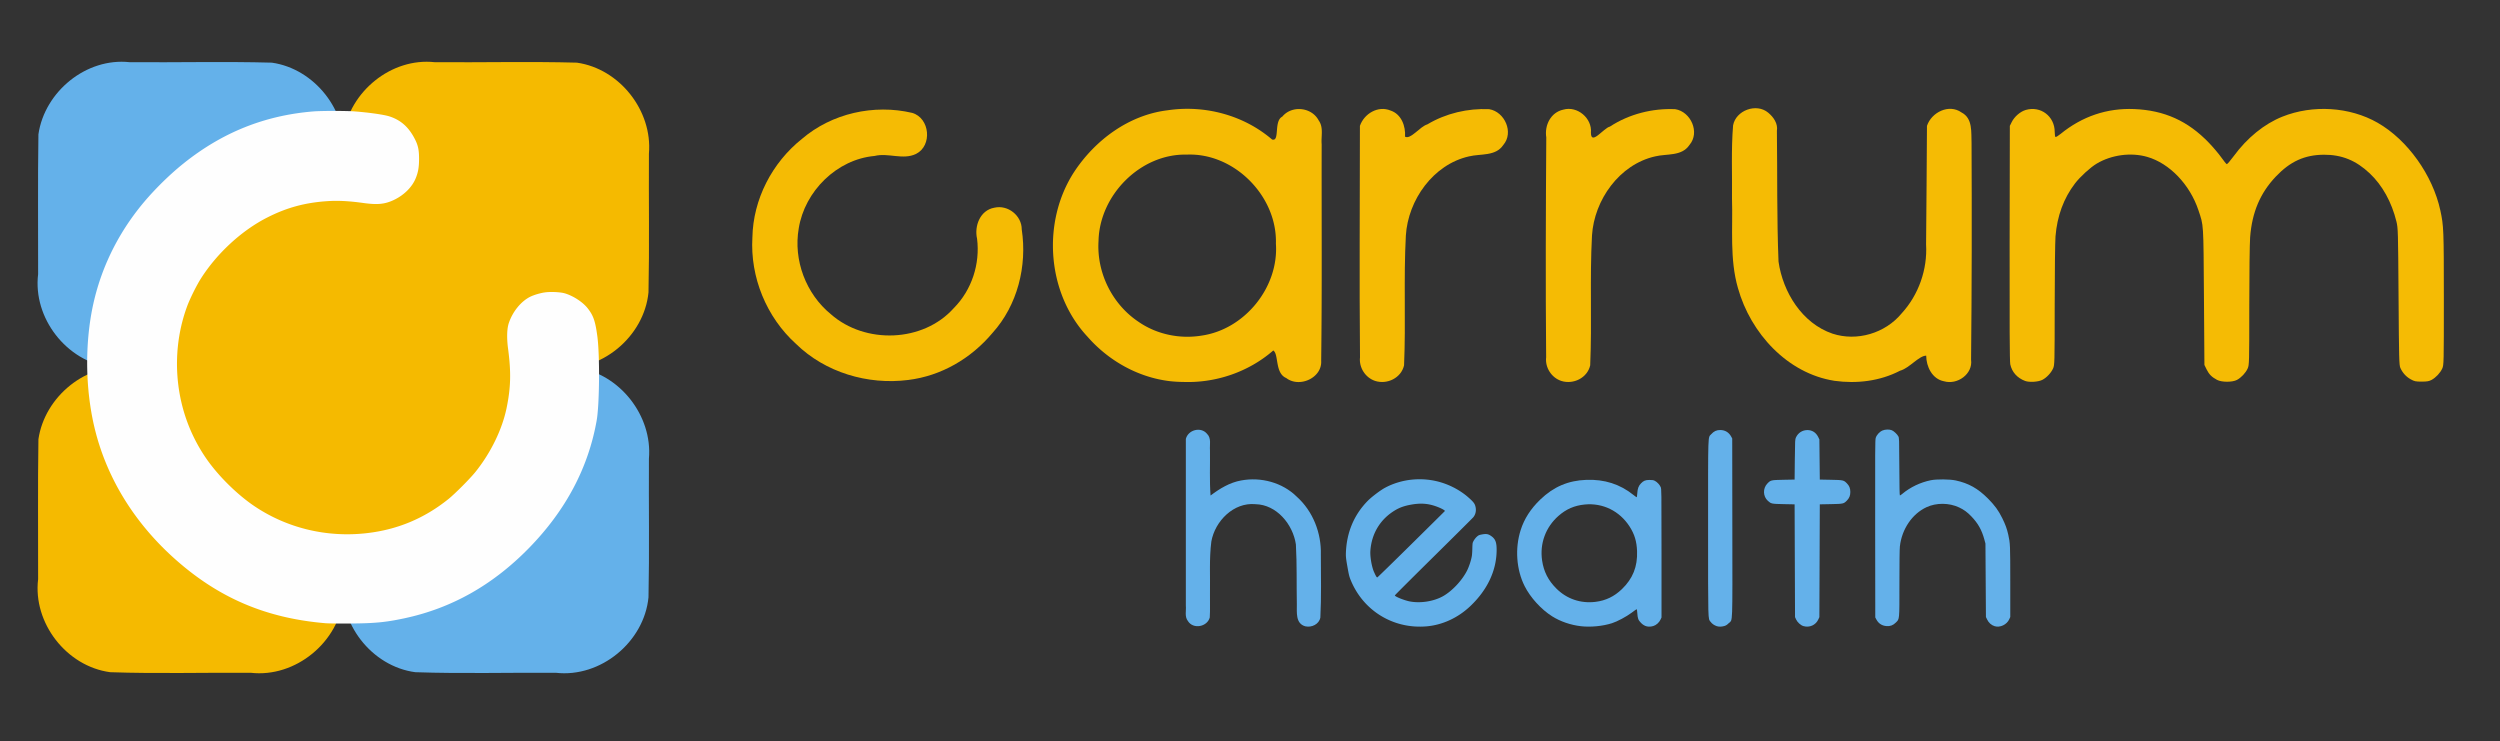 <svg xmlns="http://www.w3.org/2000/svg" viewBox="0 0 613.337 181.788" id="svg5668"><rect x="0" y="0" width="613.337" height="181.788" fill="#333333" stroke="none"/><g id="layer1" transform="translate(-56.189 -40.481)"><g id="g5054"><g transform="matrix(.958 0 0 .958 -4.296 5.89)" id="g3418"><path d="M169.47 130.155c-11.182-1.502-19.815-12.608-18.449-23.833.03-11.937-.111-23.903.078-35.828 1.6-10.927 12.253-19.666 23.345-18.461 12.133.102 24.314-.213 36.426.12 10.962 1.558 19.405 12.338 18.45 23.32-.073 11.83.144 23.685-.11 35.5-1.114 11.445-12.263 20.634-23.724 19.333-12.001-.076-24.027.261-36.017-.151z" id="path4197" fill="#f5ba00"/><path id="path4211" d="M91.348 130.155c-11.182-1.502-19.814-12.608-18.449-23.833.03-11.937-.11-23.903.078-35.828 1.6-10.927 12.253-19.666 23.345-18.461 12.134.102 24.315-.213 36.427.12 10.962 1.558 19.405 12.338 18.45 23.32-.073 11.83.144 23.685-.11 35.5-1.115 11.445-12.264 20.634-23.724 19.333-12.001-.076-24.028.261-36.017-.151z" fill="#64b1ea"/><path d="M169.47 208.25c-11.182-1.501-19.815-12.608-18.449-23.832.03-11.938-.111-23.903.078-35.828 1.6-10.927 12.253-19.666 23.345-18.461 12.133.102 24.314-.213 36.426.12 10.962 1.558 19.405 12.338 18.45 23.32-.073 11.83.144 23.685-.11 35.5-1.114 11.445-12.263 20.633-23.724 19.333-12.001-.076-24.027.261-36.017-.151z" id="path4213" fill="#64b1ea"/><path id="path4215" d="M91.348 208.25c-11.182-1.501-19.814-12.608-18.449-23.832.03-11.938-.11-23.903.078-35.828 1.6-10.927 12.253-19.666 23.345-18.461 12.134.102 24.315-.213 36.427.12 10.962 1.558 19.405 12.338 18.45 23.32-.073 11.83.144 23.685-.11 35.5-1.115 11.445-12.264 20.633-23.724 19.333-12.001-.076-24.028.261-36.017-.151z" fill="#f5ba00"/><path d="M197.181 127.74a46.687 46.687 0 0 1-46.687 46.687 46.687 46.687 0 0 1-46.687-46.687 46.687 46.687 0 0 1 46.687-46.687 46.687 46.687 0 0 1 46.687 46.687z" id="path4219" fill="#f5ba00"/><path d="M146.523 195.713c-15.284-1.29-27.432-6.483-38.677-16.535-10.142-9.066-17.11-20.267-20.266-32.575-2.285-8.916-2.744-19.346-1.268-28.842 1.611-10.363 5.82-19.957 12.442-28.356 3.12-3.956 7.409-8.264 11.425-11.474 9.937-7.941 20.763-12.272 33.232-13.292 1.99-.163 8.466-.164 10.556-.002 3.77.293 7.564.84 8.94 1.29 2.939.96 4.97 2.8 6.535 5.918.777 1.548 1.017 2.733 1.011 4.985-.006 2.118-.222 3.368-.855 4.925-.936 2.303-3.046 4.379-5.704 5.611-2.255 1.046-4.135 1.222-7.718.723-3.646-.508-6.469-.652-9.2-.47-5.769.383-10.454 1.665-15.481 4.232-6.48 3.31-12.766 9.096-16.872 15.527-1.164 1.824-2.833 5.187-3.58 7.215-3.257 8.844-3.437 18.859-.504 27.968a42.114 42.114 0 0 0 5.627 11.268c3.04 4.314 7.75 8.943 12.066 11.862 8.348 5.644 18.503 8.108 28.709 6.965 7.909-.885 14.807-3.752 21.018-8.734 1.698-1.362 5.591-5.273 6.976-7.008 3.93-4.923 6.812-10.859 7.943-16.358 1.075-5.225 1.17-9.134.372-15.138-.366-2.755-.297-5.135.19-6.582.993-2.945 3.119-5.557 5.477-6.73.925-.46 2.52-.936 3.73-1.113 1.467-.215 4.017-.094 5.146.243 2.178.651 4.6 2.236 5.846 3.826 1.463 1.866 1.954 3.293 2.472 7.178.653 4.891.554 17.412-.17 21.528-2.134 12.135-7.924 23.052-17.332 32.68-9.251 9.467-19.791 15.415-31.89 17.998-4.77 1.019-7.51 1.285-13.718 1.337-2.83.023-5.745-.008-6.478-.07z" id="path4279" fill="#fefefe"/></g><g id="g5038"><g id="g3402" transform="translate(102.272 -4.204)" fill="#64b1ea"><path d="M300.149 178.223c4.504-4.447 8.211-8.116 8.238-8.153.086-.124-.521-.5-1.402-.866-2.344-.977-4.265-1.176-6.873-.713-1.593.283-2.758.689-3.876 1.35-3.655 2.164-5.83 5.718-6.118 9.995-.096 1.423.333 3.917.887 5.158.485 1.086.662 1.374.822 1.341.072-.014 3.817-3.665 8.321-8.112zm3.736 20.13c-8.116.69-15.491-3.806-18.58-11.325-.362-.878-.468-1.31-.823-3.331-.356-2.02-.401-2.469-.364-3.444.192-4.978 2-9.272 5.34-12.68.968-.986 3.11-2.607 4.268-3.227 4.132-2.215 9.207-2.691 13.788-1.295 2.477.755 4.86 2.078 6.712 3.724 1.286 1.143 1.569 1.543 1.727 2.44.155.881-.064 1.751-.603 2.389-.202.238-4.606 4.617-9.787 9.731-5.18 5.114-9.428 9.352-9.437 9.419-.041.284 2.37 1.25 3.745 1.5 2.578.467 5.718-.024 7.961-1.244 2.248-1.224 4.732-3.84 5.991-6.312.54-1.06 1.11-2.85 1.221-3.836a22.83 22.83 0 0 0 .088-1.612c.011-.558.047-1.148.079-1.312.086-.439.616-1.23 1.1-1.642.37-.316.532-.38 1.3-.515 1.009-.176 1.477-.077 2.233.474.986.718 1.28 1.564 1.247 3.594-.08 4.94-2.32 9.626-6.488 13.57-3.008 2.847-6.823 4.603-10.718 4.934z" id="path5433"/><path d="M274.137 198.338c-2.429-.688-2.033-3.441-2.06-5.401-.095-4.898.044-9.804-.234-14.695-.717-4.89-4.711-9.763-9.925-9.863-5.334-.506-9.918 4.139-10.817 9.15-.543 4.276-.258 8.607-.335 12.908-.035 1.91.067 3.85-.052 5.74-.628 2.312-4.065 2.955-5.356.877-.866-1.09-.394-2.518-.513-3.794v-40.89c.558-2.244 3.69-3.073 5.195-1.259 1.12 1.102.613 2.686.725 4.07.05 3.69-.132 7.402.141 11.075 2.234-1.69 4.706-3.2 7.512-3.698 4.853-.902 10.123.494 13.657 4.001 3.96 3.558 6.028 8.879 5.892 14.163.01 5.157.142 10.325-.123 15.475-.31 1.64-2.161 2.513-3.707 2.142z" id="path5435"/><path d="M345.354 192.339c2.51-.308 4.593-1.312 6.476-3.123 2.678-2.577 3.853-5.524 3.714-9.325-.087-2.39-.632-4.178-1.846-6.055-2.459-3.802-6.572-5.814-10.998-5.378-2.523.249-4.53 1.119-6.43 2.788-3.152 2.768-4.632 6.792-4.023 10.938.4 2.73 1.488 4.88 3.48 6.87 2.572 2.573 5.972 3.733 9.627 3.285zm-3.616 5.972c-2.48-.285-5.002-1.153-7.013-2.414-2.687-1.686-5.357-4.615-6.768-7.424-2.029-4.04-2.397-9.239-.974-13.73.88-2.776 2.446-5.216 4.813-7.496 3.263-3.144 6.852-4.678 11.316-4.838 4.45-.16 8.253 1.06 11.538 3.7.386.31.744.564.796.564.052 0 .122-.444.154-.986.07-1.15.31-1.796.894-2.403.652-.674 1.094-.853 2.118-.853.712 0 .974.045 1.31.226.563.303 1.147.926 1.406 1.501.212.467.213.613.215 16.244v15.773l-.246.524c-.332.71-1.058 1.36-1.753 1.565-1.203.358-2.179.112-3.032-.762-.681-.698-.821-1.07-.908-2.4-.035-.534-.102-.97-.15-.97-.046 0-.617.401-1.268.891-1.253.945-3.516 2.15-4.798 2.555-2.326.735-5.221 1.012-7.651.733z" id="path5437"/><path id="path5439" d="M375.055 198.29c-.619-.222-1.14-.592-1.466-1.04-.658-.91-.617.6-.617-22.973 0-24.075-.065-22.14.774-23.074.654-.728 1.294-1.023 2.213-1.02 1.18.002 2.13.582 2.7 1.646l.234.44.027 21.847c.031 24.786.117 22.458-.866 23.441-.404.404-.69.588-1.104.711-.668.198-1.377.206-1.895.021z"/><path id="path5441" d="M396.33 198.28c-.66-.203-1.466-.947-1.78-1.64l-.25-.554-.052-13.834-.052-13.834-2.672-.053c-2.976-.058-3.082-.08-3.883-.802-1.223-1.103-1.279-3.061-.12-4.263.798-.828.891-.85 3.95-.908l2.725-.053.052-4.926c.051-4.76.06-4.942.278-5.413.52-1.125 1.582-1.806 2.814-1.806 1.167 0 2.104.603 2.642 1.698l.292.596.052 4.925.052 4.926 2.725.053c3.06.058 3.153.08 3.951.908.574.596.813 1.206.813 2.078 0 .873-.239 1.483-.813 2.08-.798.827-.891.849-3.95.907l-2.726.053-.052 13.834-.052 13.834-.247.546c-.642 1.42-2.193 2.11-3.697 1.648z"/><path id="path5443" d="M443.283 198.317c-.815-.248-1.48-.845-1.876-1.684l-.272-.576-.059-9.013-.059-9.013-.27-.996c-.631-2.322-1.545-3.951-3.165-5.64-1.021-1.064-1.841-1.666-3.026-2.221-2.46-1.153-5.572-1.178-7.98-.065-3.527 1.63-6.076 5.378-6.55 9.632-.072.633-.113 4.018-.113 9.066 0 9.207.048 8.687-.887 9.622-.674.674-1.365.93-2.3.856-1.1-.088-1.946-.64-2.456-1.6l-.279-.523-.027-21.743c-.024-19.098-.01-21.809.13-22.285.211-.723.92-1.508 1.65-1.828.66-.289 1.709-.32 2.302-.07.513.216 1.305.957 1.588 1.484.225.421.227.472.256 7.472.02 4.976.062 7.048.142 7.048.062 0 .333-.182.6-.405 1.965-1.639 4.43-2.814 6.997-3.335 1.41-.287 4.635-.258 6.085.054 3.15.677 5.46 1.969 7.893 4.414 1.711 1.72 2.6 2.938 3.556 4.88.76 1.544 1.13 2.564 1.46 4.034.466 2.073.487 2.562.487 11.581v8.594l-.25.553c-.597 1.32-2.251 2.11-3.576 1.707z"/></g><g id="g3474" transform="translate(14.774 90.106)" fill="#f5bb04"><path id="path3428" d="M336.324 32.693c10.538-1.582 18.86-11.907 18.115-22.557.351-11.605-10.194-22.314-21.862-21.829-11.366-.271-21.41 9.936-21.653 21.169-.49 7.73 3.3 15.47 9.73 19.793 4.511 3.157 10.259 4.342 15.67 3.424zm-7.928 11.191c-7.808-.938-15.036-5.023-20.19-10.92-9.988-10.693-11.21-28.151-3.298-40.361 5.168-7.868 13.455-14.023 22.964-15.172 9.06-1.357 18.635 1.17 25.62 7.165 1.986.639.36-4.522 2.506-5.598 2.344-2.858 7.227-2.352 8.943.936 1.24 1.717.55 3.883.725 5.843-.042 17.707.109 35.417-.12 53.123.252 4.204-5.362 6.703-8.576 4.217-2.813-1.175-1.79-5.849-3.174-6.757-6.047 5.266-14.079 8.014-22.08 7.72a32.305 32.305 0 0 1-3.32-.196z"/><path id="path3430" d="M378.792 43.83c-2.407-.786-4.009-3.284-3.719-5.8-.183-18.923-.025-37.848-.023-56.772 1.02-2.984 4.448-5.049 7.507-3.768 2.673.88 3.735 3.828 3.564 6.42 1.394.76 3.633-2.487 5.484-3.026 4.524-2.707 9.907-3.962 15.156-3.725 3.82.623 6.106 5.73 3.465 8.784-1.885 2.83-5.546 2.098-8.407 2.797C393.04-9.29 386.867-.58 386.32 8.161c-.57 10.607.02 21.245-.441 31.85-.702 3.09-4.136 4.758-7.088 3.82z"/><path id="path3432" d="M424.458 43.83c-2.408-.786-4.009-3.284-3.72-5.8-.158-17.979-.087-35.961.034-53.94-.47-2.96 1.076-6.152 4.186-6.82 3.44-.978 7.098 2.118 6.767 5.667.01 3.255 3.136-1.174 4.656-1.503 4.706-3.082 10.448-4.527 16.046-4.275 3.82.623 6.106 5.73 3.465 8.784-1.886 2.83-5.547 2.098-8.408 2.797-8.777 1.97-14.951 10.68-15.498 19.421-.57 10.607.021 21.245-.44 31.85-.703 3.09-4.137 4.758-7.089 3.82z"/><path id="path3434" d="M491.466 43.8c-11.598-1.815-20.578-11.734-23.662-22.714-2.076-7.15-1.232-14.673-1.47-22.011.078-5.98-.224-11.982.268-17.947.666-3.659 5.707-5.546 8.61-3.114 1.317 1.094 2.435 2.682 2.138 4.461.134 10.69-.033 21.388.399 32.07 1.07 7.522 5.794 15.156 13.243 17.686 5.997 1.972 12.928-.098 16.943-4.954 4.185-4.553 6.378-10.79 6.015-16.96.11-9.686.145-19.373.217-29.06 1.103-3.337 5.394-5.47 8.458-3.306 2.847 1.465 2.356 4.9 2.481 7.586.082 17.695.062 35.394-.118 53.088.49 3.513-3.39 6.243-6.644 5.286-2.883-.541-4.355-3.58-4.363-6.285-1.826.027-4.106 3.062-6.418 3.697-4.945 2.568-10.618 3.231-16.097 2.477z"/><path d="M538.24 43.83c-1.935-.721-3.246-2.194-3.639-4.09-.142-.686-.19-10.012-.155-29.74l.052-28.742.447-.907c.67-1.361 2.11-2.609 3.464-3.003 3.653-1.062 7.098 1.556 7.098 5.394 0 .618.085 1.176.189 1.24.103.064.67-.276 1.258-.755 5.286-4.306 11.394-6.37 18.04-6.097 7.42.304 13.195 2.91 18.35 8.28 1.028 1.072 2.384 2.673 3.013 3.559.63.885 1.24 1.642 1.356 1.68.116.04.88-.841 1.699-1.956 3.311-4.514 7.507-7.92 11.94-9.695 7.471-2.992 16.521-2.418 23.357 1.481 7.338 4.186 13.528 12.837 15.412 21.537.816 3.772.854 4.724.856 21.623 0 15.943-.01 16.289-.394 17.148-.483 1.068-1.569 2.227-2.616 2.79-.622.335-1.114.42-2.435.423-1.472.002-1.772-.062-2.694-.573-1.112-.616-1.978-1.566-2.522-2.77-.31-.684-.347-2.162-.451-17.505-.109-16.101-.13-16.822-.518-18.414-1.17-4.784-3.453-8.905-6.55-11.827-3.368-3.177-6.853-4.596-11.233-4.576-4.725.023-8.278 1.635-11.814 5.364-3.836 4.045-5.835 8.766-6.297 14.874-.115 1.516-.206 8.95-.209 17.015 0 13.976-.015 14.343-.401 15.199-.483 1.068-1.569 2.227-2.616 2.79-1.123.605-3.751.601-4.894-.006-1.29-.687-1.967-1.364-2.55-2.55l-.545-1.11-.115-16.759c-.126-18.38-.06-17.324-1.36-21.22-2.109-6.308-7.082-11.488-12.547-13.066-3.99-1.153-8.756-.52-12.407 1.65-1.55.92-4.065 3.22-5.326 4.87-2.77 3.623-4.368 7.957-4.778 12.957-.105 1.286-.195 8.915-.199 16.953-.01 14.267-.017 14.635-.403 15.49-.488 1.08-1.58 2.24-2.616 2.776-.997.517-3.206.656-4.247.268z" id="path3436"/><path id="path3438" d="M264.188 43.6c-9.88 1.246-20.308-1.84-27.482-8.855-7.257-6.551-11.277-16.372-10.702-26.129.177-9.361 4.85-18.343 12.144-24.155 7.343-6.293 17.676-8.595 27.049-6.395 4.36 1.251 5.01 8.043.951 10.071-3.213 1.555-6.8-.338-10.168.498-9.27.83-17.152 8.67-18.605 17.765-1.356 7.786 1.764 16.086 7.897 21.073 8.41 7.4 22.638 6.93 30.16-1.528 4.394-4.43 6.469-10.829 5.693-17.002-.72-3.159.772-7.018 4.258-7.616 3.305-.76 6.715 1.934 6.703 5.336 1.36 8.99-1.036 18.605-7.194 25.415-5.249 6.246-12.555 10.532-20.704 11.523z"/></g></g></g></g></svg>